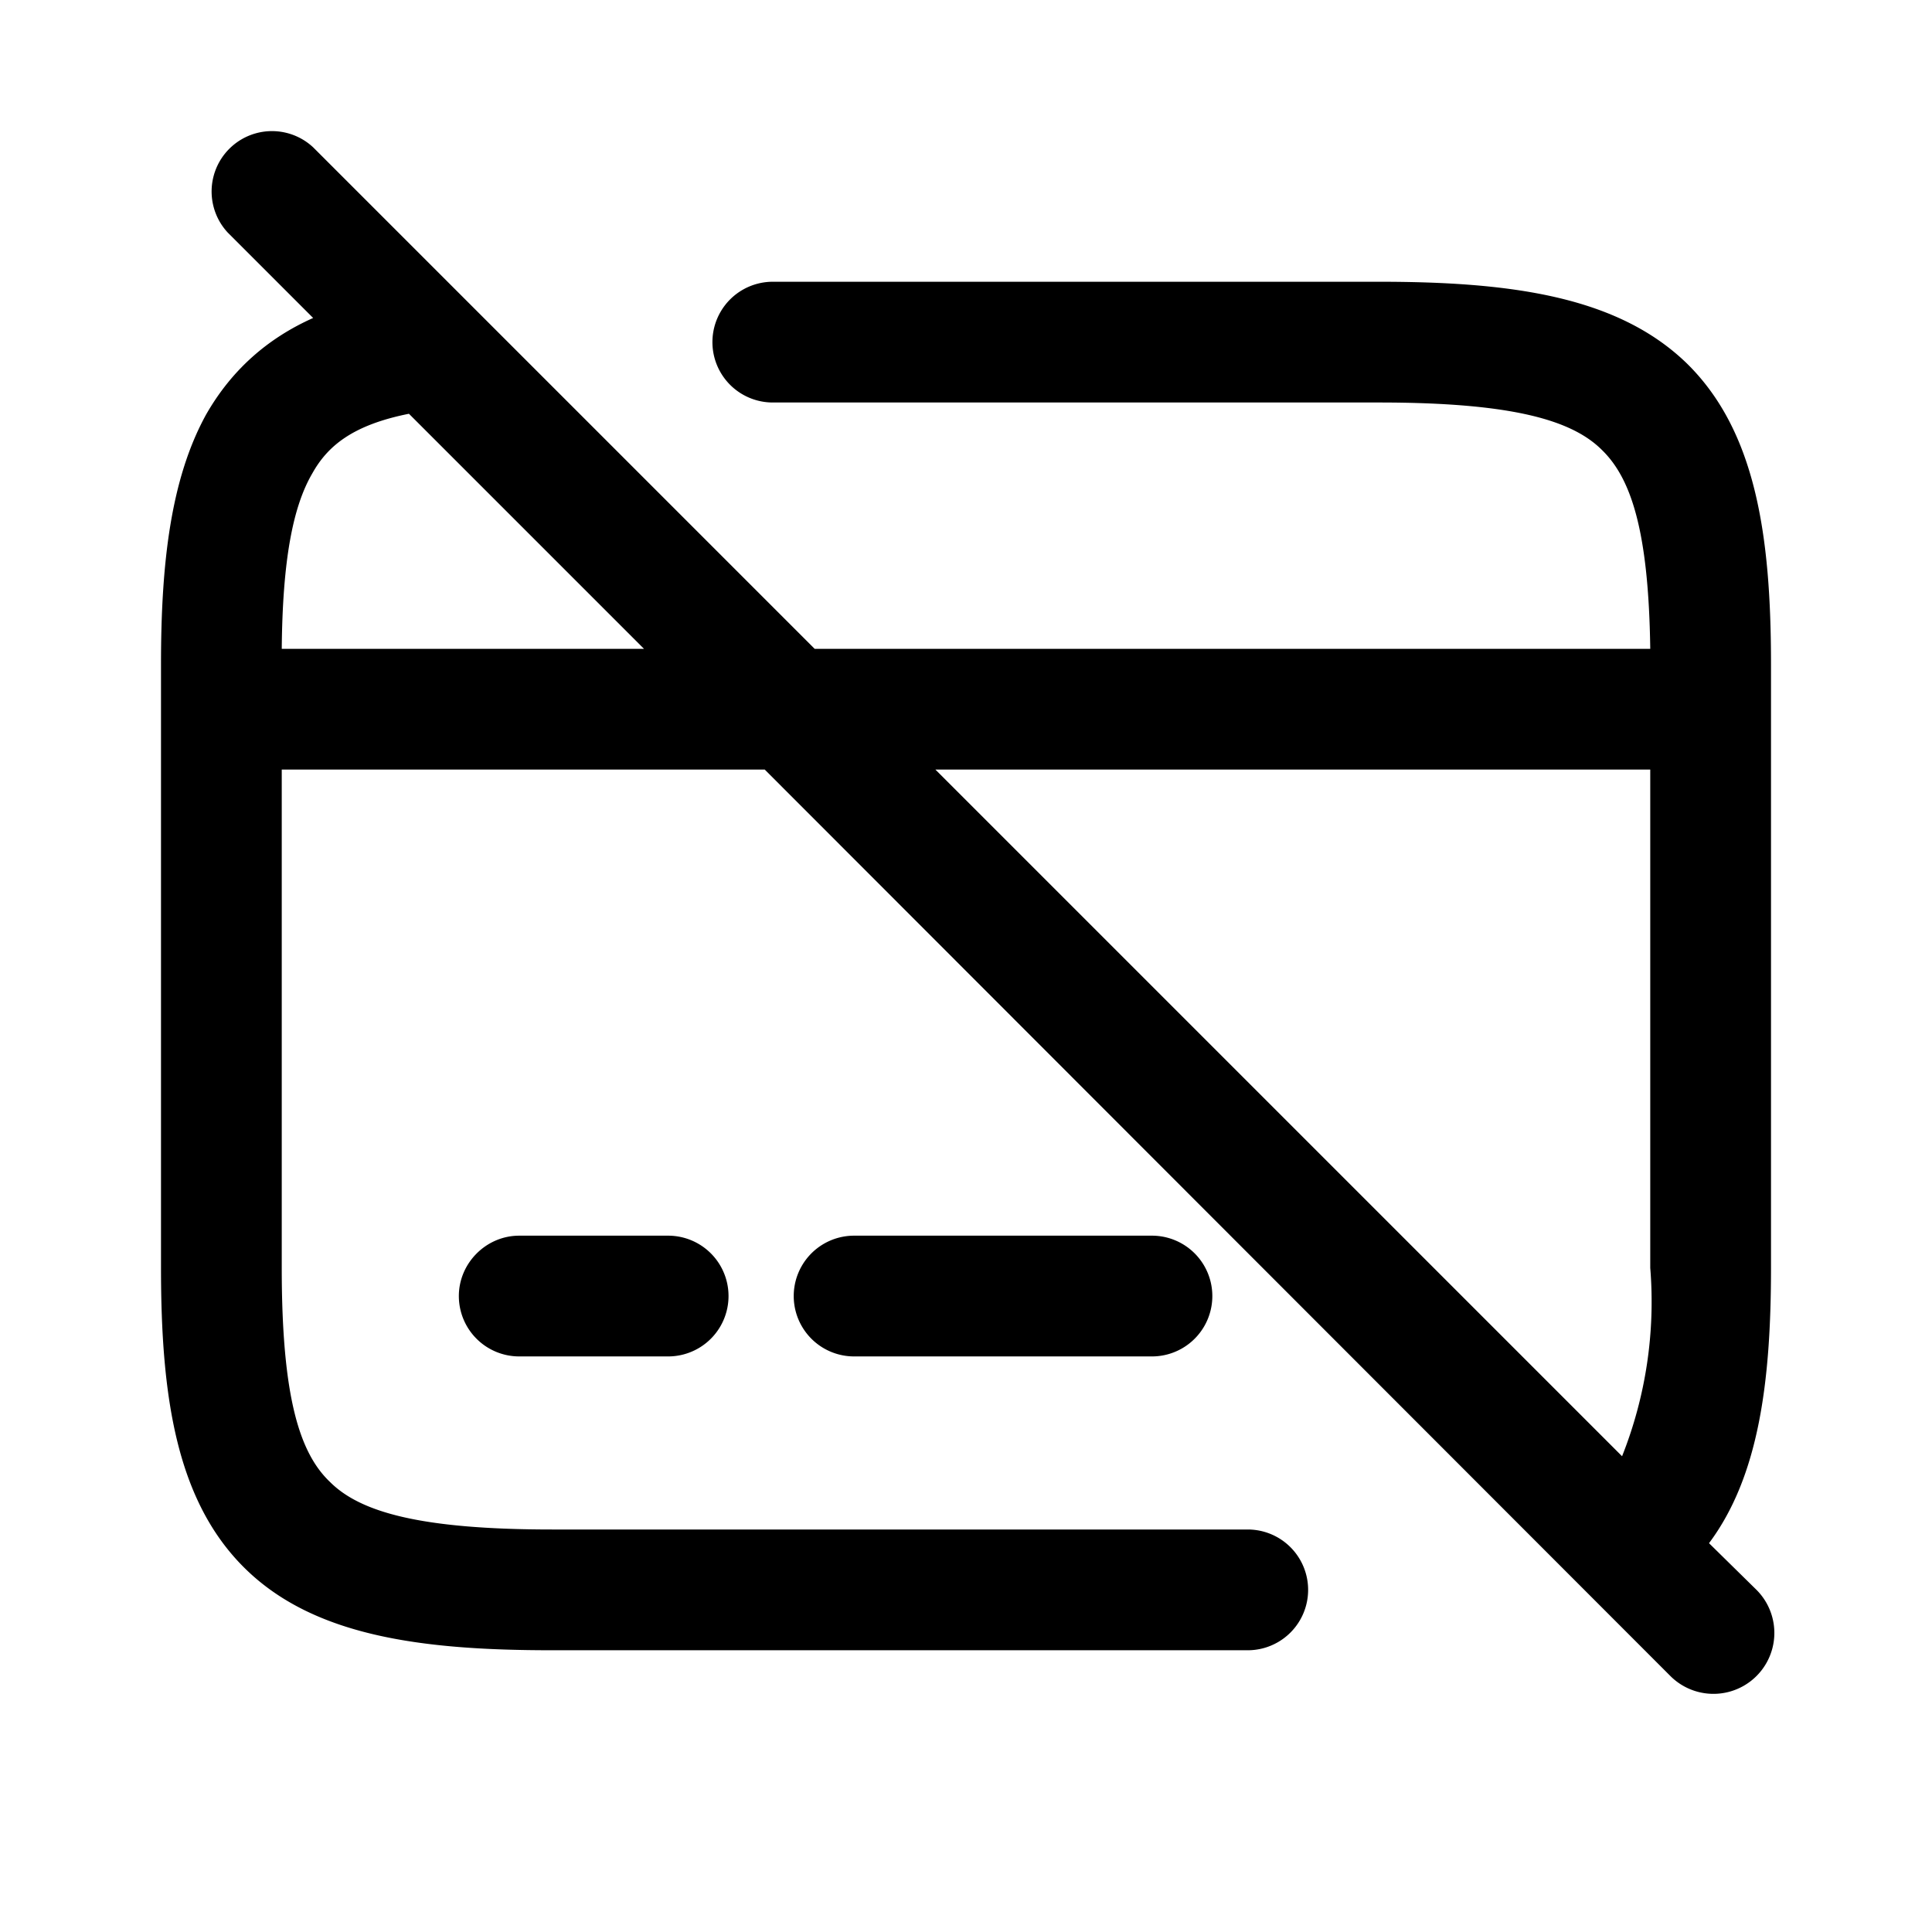 <svg viewBox="0 0 24 24" focusable="false"><path clipRule="evenodd" d="M3.89 1.83a.75.75 0 00-1.06 1.06l1.06 1.06c-.56.25-1.01.64-1.33 1.2C2.12 5.95 2 7 2 8.25v7.5c0 1.6.19 2.9 1.05 3.74.85.83 2.17 1.01 3.8 1.01h8.65a.75.75 0 100-1.5H6.86c-1.65 0-2.39-.22-2.76-.59-.38-.36-.6-1.06-.6-2.66V9.56h6l11.25 11.26a.75.75 0 001.07-1.07l-.59-.58c.62-.83.77-2.01.77-3.42v-7.5c0-1.6-.19-2.9-1.05-3.74-.86-.83-2.18-1.01-3.82-1.01H9.6a.75.75 0 000 1.5h7.53c1.66 0 2.4.22 2.77.59.36.35.58 1 .6 2.47H10.12L3.89 1.83zm7.73 7.73l8.53 8.53a5.2 5.2 0 00.35-2.34V9.56h-8.88zM8 8.06L5.08 5.14c-.7.14-1.01.4-1.2.74-.24.41-.37 1.07-.38 2.18H8zM5.7 16.1c0-.41.34-.75.75-.75H8.3a.75.75 0 010 1.5H6.45a.75.75 0 01-.75-.75zm4.91-.75a.75.75 0 000 1.5h3.7a.75.75 0 000-1.5h-3.7z" fill-rule="evenodd" /></svg>
